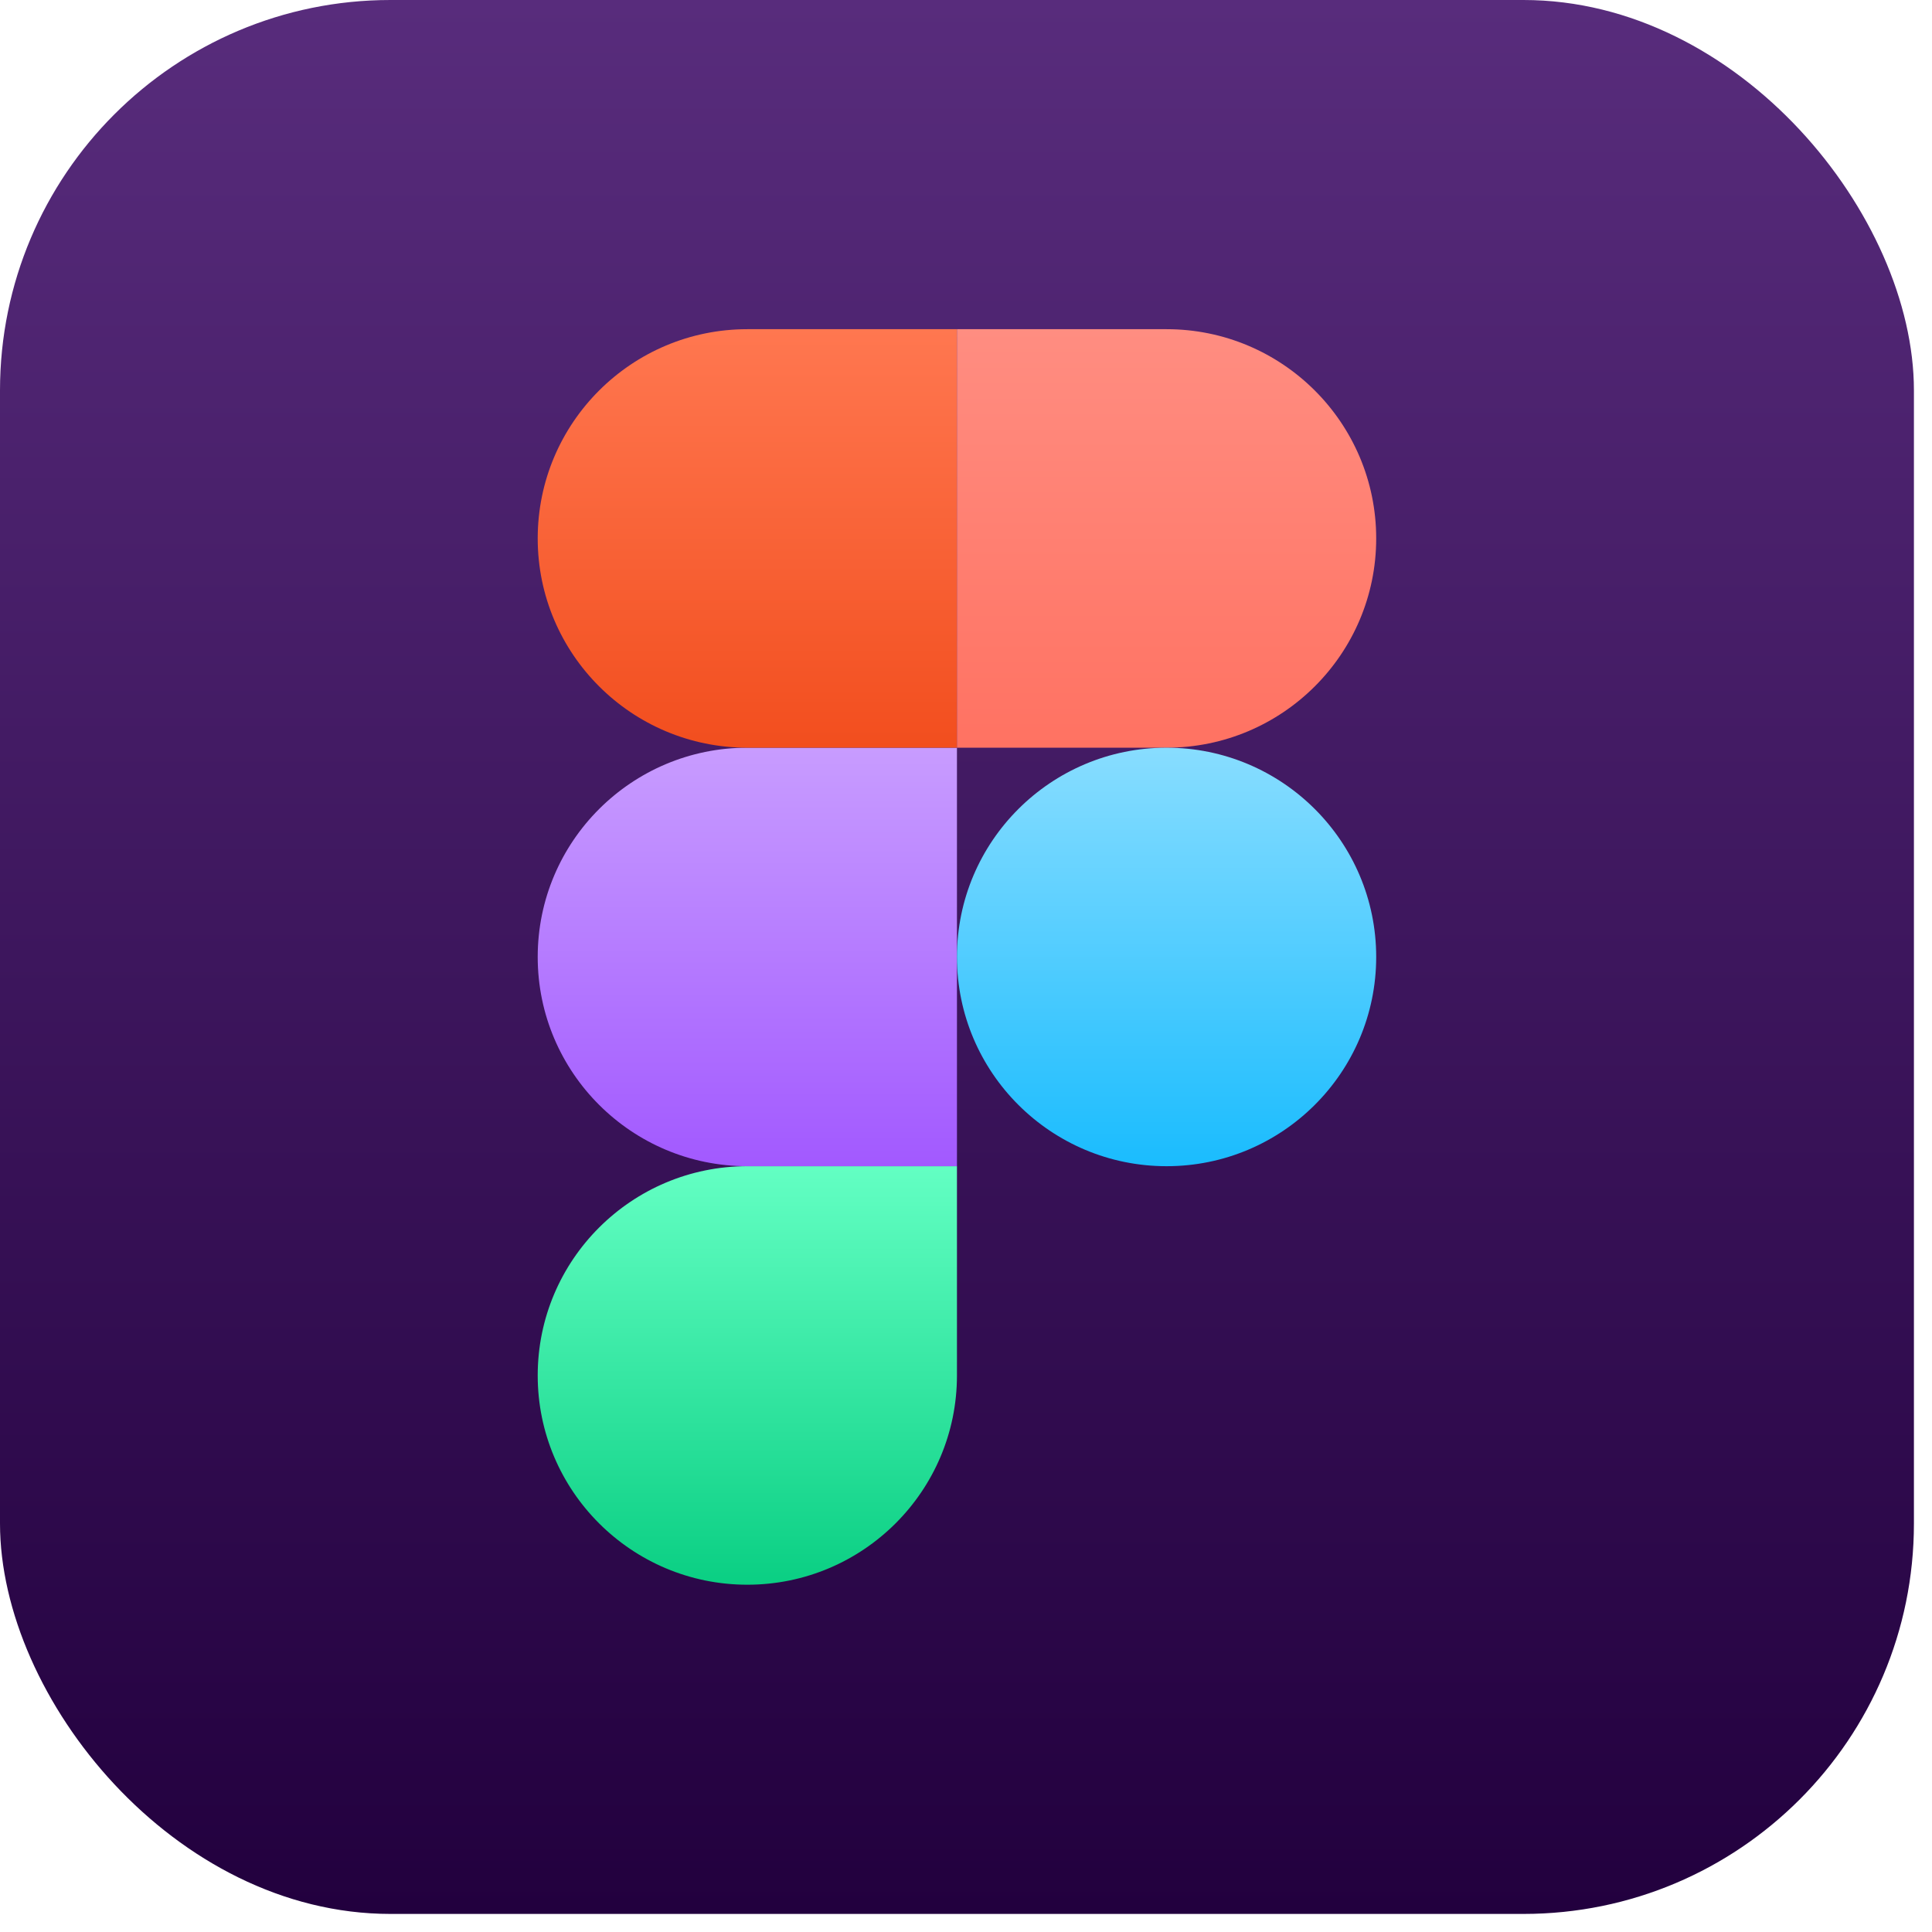 <svg width="101" height="101" viewBox="0 0 101 101" fill="none" xmlns="http://www.w3.org/2000/svg">
<rect width="100.055" height="100.055" rx="20.411" fill="url(#paint0_linear_603_29326)"/>
<g clip-path="url(#clip0_603_29326)">
<path d="M39.069 82.845C45.118 82.845 50.027 77.944 50.027 71.906V60.966H39.069C33.02 60.966 28.11 65.867 28.11 71.906C28.11 77.944 33.02 82.845 39.069 82.845Z" fill="url(#paint1_linear_603_29326)"/>
<path d="M28.11 50.027C28.11 43.989 33.02 39.088 39.069 39.088H50.027V60.966H39.069C33.02 60.966 28.11 56.065 28.11 50.027Z" fill="url(#paint2_linear_603_29326)"/>
<path d="M28.11 28.148C28.11 22.11 33.02 17.209 39.069 17.209H50.027V39.088H39.069C33.02 39.088 28.11 34.187 28.11 28.148Z" fill="url(#paint3_linear_603_29326)"/>
<path d="M50.027 17.209H60.986C67.035 17.209 71.944 22.11 71.944 28.148C71.944 34.187 67.035 39.088 60.986 39.088H50.027V17.209Z" fill="url(#paint4_linear_603_29326)"/>
<path d="M71.944 50.027C71.944 56.065 67.035 60.966 60.986 60.966C54.937 60.966 50.027 56.065 50.027 50.027C50.027 43.989 54.937 39.088 60.986 39.088C67.035 39.088 71.944 43.989 71.944 50.027Z" fill="url(#paint5_linear_603_29326)"/>
</g>
<defs>
<linearGradient id="paint0_linear_603_29326" x1="50.027" y1="0" x2="50.027" y2="100.055" gradientUnits="userSpaceOnUse">
<stop stop-color="#582C7C"/>
<stop offset="1" stop-color="#22003E"/>
</linearGradient>
<linearGradient id="paint1_linear_603_29326" x1="39.069" y1="60.966" x2="39.069" y2="82.845" gradientUnits="userSpaceOnUse">
<stop stop-color="#63FFC3"/>
<stop offset="1" stop-color="#0ACF83"/>
</linearGradient>
<linearGradient id="paint2_linear_603_29326" x1="39.069" y1="39.088" x2="39.069" y2="60.966" gradientUnits="userSpaceOnUse">
<stop stop-color="#C89CFF"/>
<stop offset="1" stop-color="#A259FF"/>
</linearGradient>
<linearGradient id="paint3_linear_603_29326" x1="39.069" y1="17.209" x2="39.069" y2="39.088" gradientUnits="userSpaceOnUse">
<stop stop-color="#FF7750"/>
<stop offset="1" stop-color="#F24E1E"/>
</linearGradient>
<linearGradient id="paint4_linear_603_29326" x1="60.986" y1="17.209" x2="60.986" y2="39.088" gradientUnits="userSpaceOnUse">
<stop stop-color="#FF8D81"/>
<stop offset="1" stop-color="#FF7262"/>
</linearGradient>
<linearGradient id="paint5_linear_603_29326" x1="60.986" y1="39.088" x2="60.986" y2="60.966" gradientUnits="userSpaceOnUse">
<stop stop-color="#88DDFF"/>
<stop offset="1" stop-color="#1ABCFE"/>
</linearGradient>
<clipPath id="clip0_603_29326">
<rect width="43.843" height="65.636" fill="white" transform="translate(28.106 17.209)"/>
</clipPath>
</defs>
</svg>
